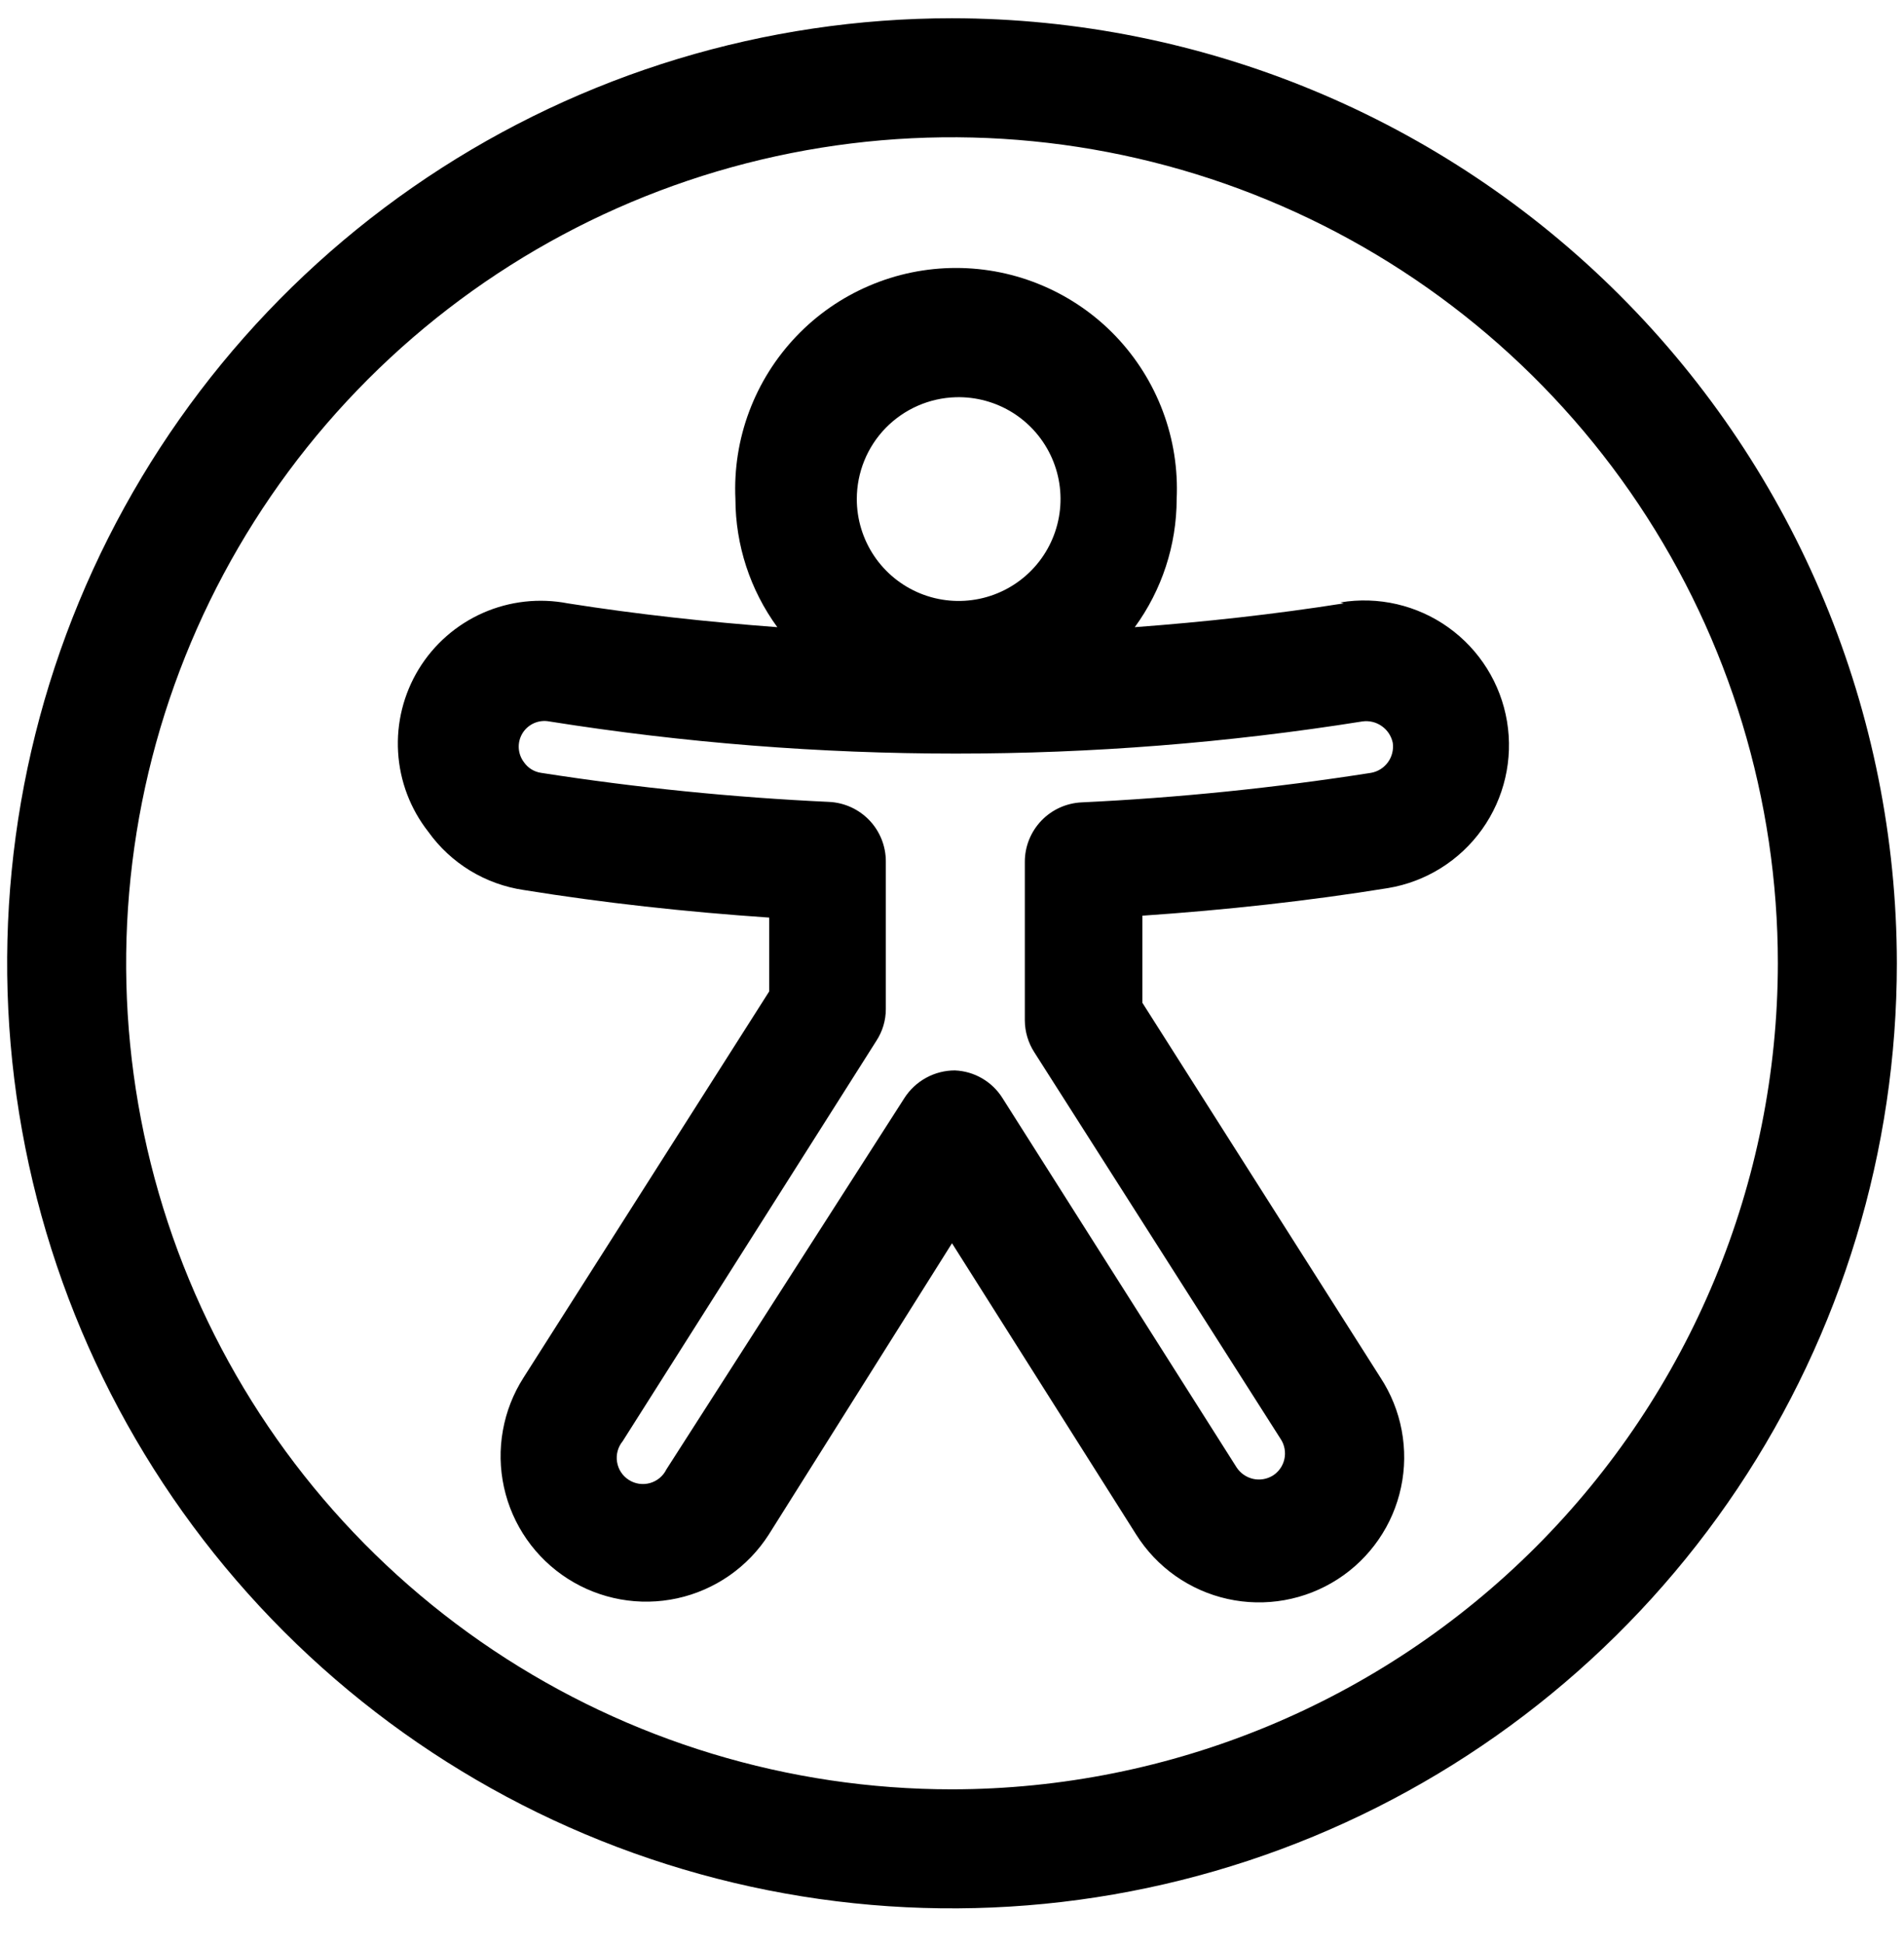 <svg width="48" height="49" viewBox="0 0 48 49" fill="none" xmlns="http://www.w3.org/2000/svg">
<path d="M24 0.46C19.289 0.46 14.683 1.857 10.766 4.474C6.849 7.092 3.796 10.812 1.993 15.165C0.19 19.517 -0.281 24.306 0.638 28.927C1.557 33.548 3.825 37.792 7.157 41.123C10.488 44.455 14.732 46.723 19.353 47.642C23.974 48.562 28.763 48.09 33.115 46.287C37.468 44.484 41.188 41.431 43.806 37.514C46.423 33.597 47.82 28.991 47.82 24.28C47.814 17.965 45.302 11.909 40.836 7.444C36.37 2.978 30.315 0.466 24 0.46ZM24 45.1C19.882 45.1 15.857 43.879 12.433 41.591C9.009 39.303 6.341 36.052 4.765 32.248C3.189 28.443 2.777 24.257 3.58 20.218C4.383 16.18 6.366 12.47 9.278 9.558C12.19 6.646 15.899 4.663 19.938 3.86C23.977 3.057 28.163 3.469 31.967 5.045C35.772 6.621 39.023 9.289 41.311 12.713C43.599 16.137 44.82 20.162 44.82 24.28C44.814 29.8 42.618 35.092 38.715 38.995C34.812 42.898 29.52 45.094 24 45.1Z" fill="black"/>
<path d="M33.876 15.208C32.124 15.484 30.372 15.676 28.608 15.808C29.292 14.87 29.662 13.741 29.664 12.58C29.699 11.828 29.581 11.076 29.317 10.371C29.053 9.666 28.649 9.022 28.13 8.477C27.61 7.932 26.985 7.499 26.292 7.203C25.6 6.906 24.855 6.754 24.102 6.754C23.349 6.754 22.604 6.906 21.912 7.203C21.219 7.499 20.594 7.932 20.075 8.477C19.555 9.022 19.151 9.666 18.887 10.371C18.623 11.076 18.505 11.828 18.54 12.58C18.542 13.741 18.912 14.87 19.596 15.808C17.832 15.676 16.068 15.484 14.316 15.208C13.595 15.068 12.848 15.152 12.176 15.448C11.504 15.745 10.939 16.239 10.556 16.866C10.174 17.493 9.992 18.222 10.036 18.955C10.079 19.689 10.346 20.391 10.8 20.968C11.081 21.361 11.439 21.692 11.851 21.944C12.264 22.195 12.722 22.361 13.2 22.432C15.204 22.756 17.28 22.984 19.392 23.128V24.988L13.2 34.72C12.94 35.126 12.762 35.579 12.678 36.053C12.592 36.528 12.602 37.014 12.705 37.485C12.913 38.436 13.491 39.265 14.31 39.79C15.13 40.315 16.124 40.493 17.075 40.285C17.546 40.182 17.991 39.987 18.387 39.712C18.783 39.436 19.12 39.086 19.38 38.68L24 31.336L28.644 38.68C28.902 39.089 29.238 39.443 29.633 39.721C30.029 39.999 30.475 40.197 30.947 40.301C31.419 40.406 31.907 40.416 32.383 40.331C32.859 40.246 33.313 40.068 33.72 39.806C34.127 39.545 34.477 39.205 34.752 38.807C35.027 38.41 35.22 37.961 35.32 37.488C35.421 37.015 35.426 36.527 35.337 36.052C35.248 35.577 35.065 35.124 34.8 34.72L28.8 25.276V23.08C30.912 22.936 32.988 22.708 34.992 22.384C35.947 22.225 36.799 21.693 37.362 20.905C37.924 20.118 38.151 19.139 37.992 18.184C37.833 17.229 37.301 16.377 36.513 15.814C35.726 15.252 34.747 15.025 33.792 15.184L33.876 15.208ZM24.096 10.012C24.607 9.998 25.11 10.136 25.542 10.409C25.973 10.683 26.314 11.079 26.519 11.546C26.725 12.014 26.786 12.533 26.695 13.035C26.604 13.538 26.366 14.002 26.009 14.369C25.653 14.735 25.196 14.987 24.696 15.092C24.196 15.197 23.676 15.151 23.203 14.959C22.729 14.767 22.324 14.438 22.038 14.014C21.753 13.59 21.6 13.091 21.6 12.58C21.6 11.911 21.86 11.269 22.326 10.789C22.793 10.31 23.427 10.031 24.096 10.012ZM34.56 19.48C32.143 19.859 29.708 20.108 27.264 20.224C26.879 20.243 26.515 20.409 26.25 20.688C25.984 20.967 25.835 21.338 25.836 21.724V25.72C25.838 26.005 25.921 26.284 26.076 26.524L32.292 36.28C32.339 36.353 32.37 36.435 32.385 36.52C32.4 36.606 32.398 36.694 32.379 36.778C32.36 36.863 32.325 36.943 32.275 37.014C32.225 37.085 32.161 37.146 32.088 37.192C31.939 37.283 31.761 37.313 31.591 37.275C31.421 37.236 31.272 37.134 31.176 36.988L25.272 27.676C25.143 27.471 24.967 27.301 24.758 27.18C24.549 27.058 24.314 26.99 24.072 26.98C23.819 26.98 23.569 27.044 23.347 27.166C23.125 27.287 22.937 27.463 22.8 27.676L16.8 37.036C16.759 37.12 16.701 37.193 16.629 37.253C16.558 37.312 16.474 37.356 16.385 37.381C16.295 37.406 16.201 37.411 16.11 37.398C16.018 37.384 15.93 37.351 15.851 37.3C15.773 37.25 15.706 37.184 15.655 37.106C15.604 37.029 15.571 36.941 15.556 36.849C15.541 36.757 15.546 36.663 15.57 36.574C15.594 36.484 15.637 36.4 15.696 36.328L22.092 26.236C22.249 25.997 22.332 25.718 22.332 25.432V21.712C22.332 21.326 22.184 20.955 21.918 20.676C21.652 20.397 21.289 20.231 20.904 20.212C18.473 20.099 16.049 19.855 13.644 19.48C13.558 19.468 13.475 19.438 13.401 19.393C13.326 19.348 13.262 19.287 13.212 19.216C13.132 19.112 13.085 18.986 13.078 18.854C13.071 18.723 13.104 18.592 13.173 18.48C13.242 18.368 13.344 18.28 13.464 18.227C13.585 18.174 13.719 18.159 13.848 18.184C20.637 19.264 27.555 19.264 34.344 18.184C34.517 18.159 34.693 18.201 34.835 18.302C34.978 18.402 35.077 18.553 35.112 18.724C35.136 18.897 35.092 19.073 34.989 19.214C34.886 19.355 34.732 19.451 34.56 19.48Z" fill="black"/>
</svg>
